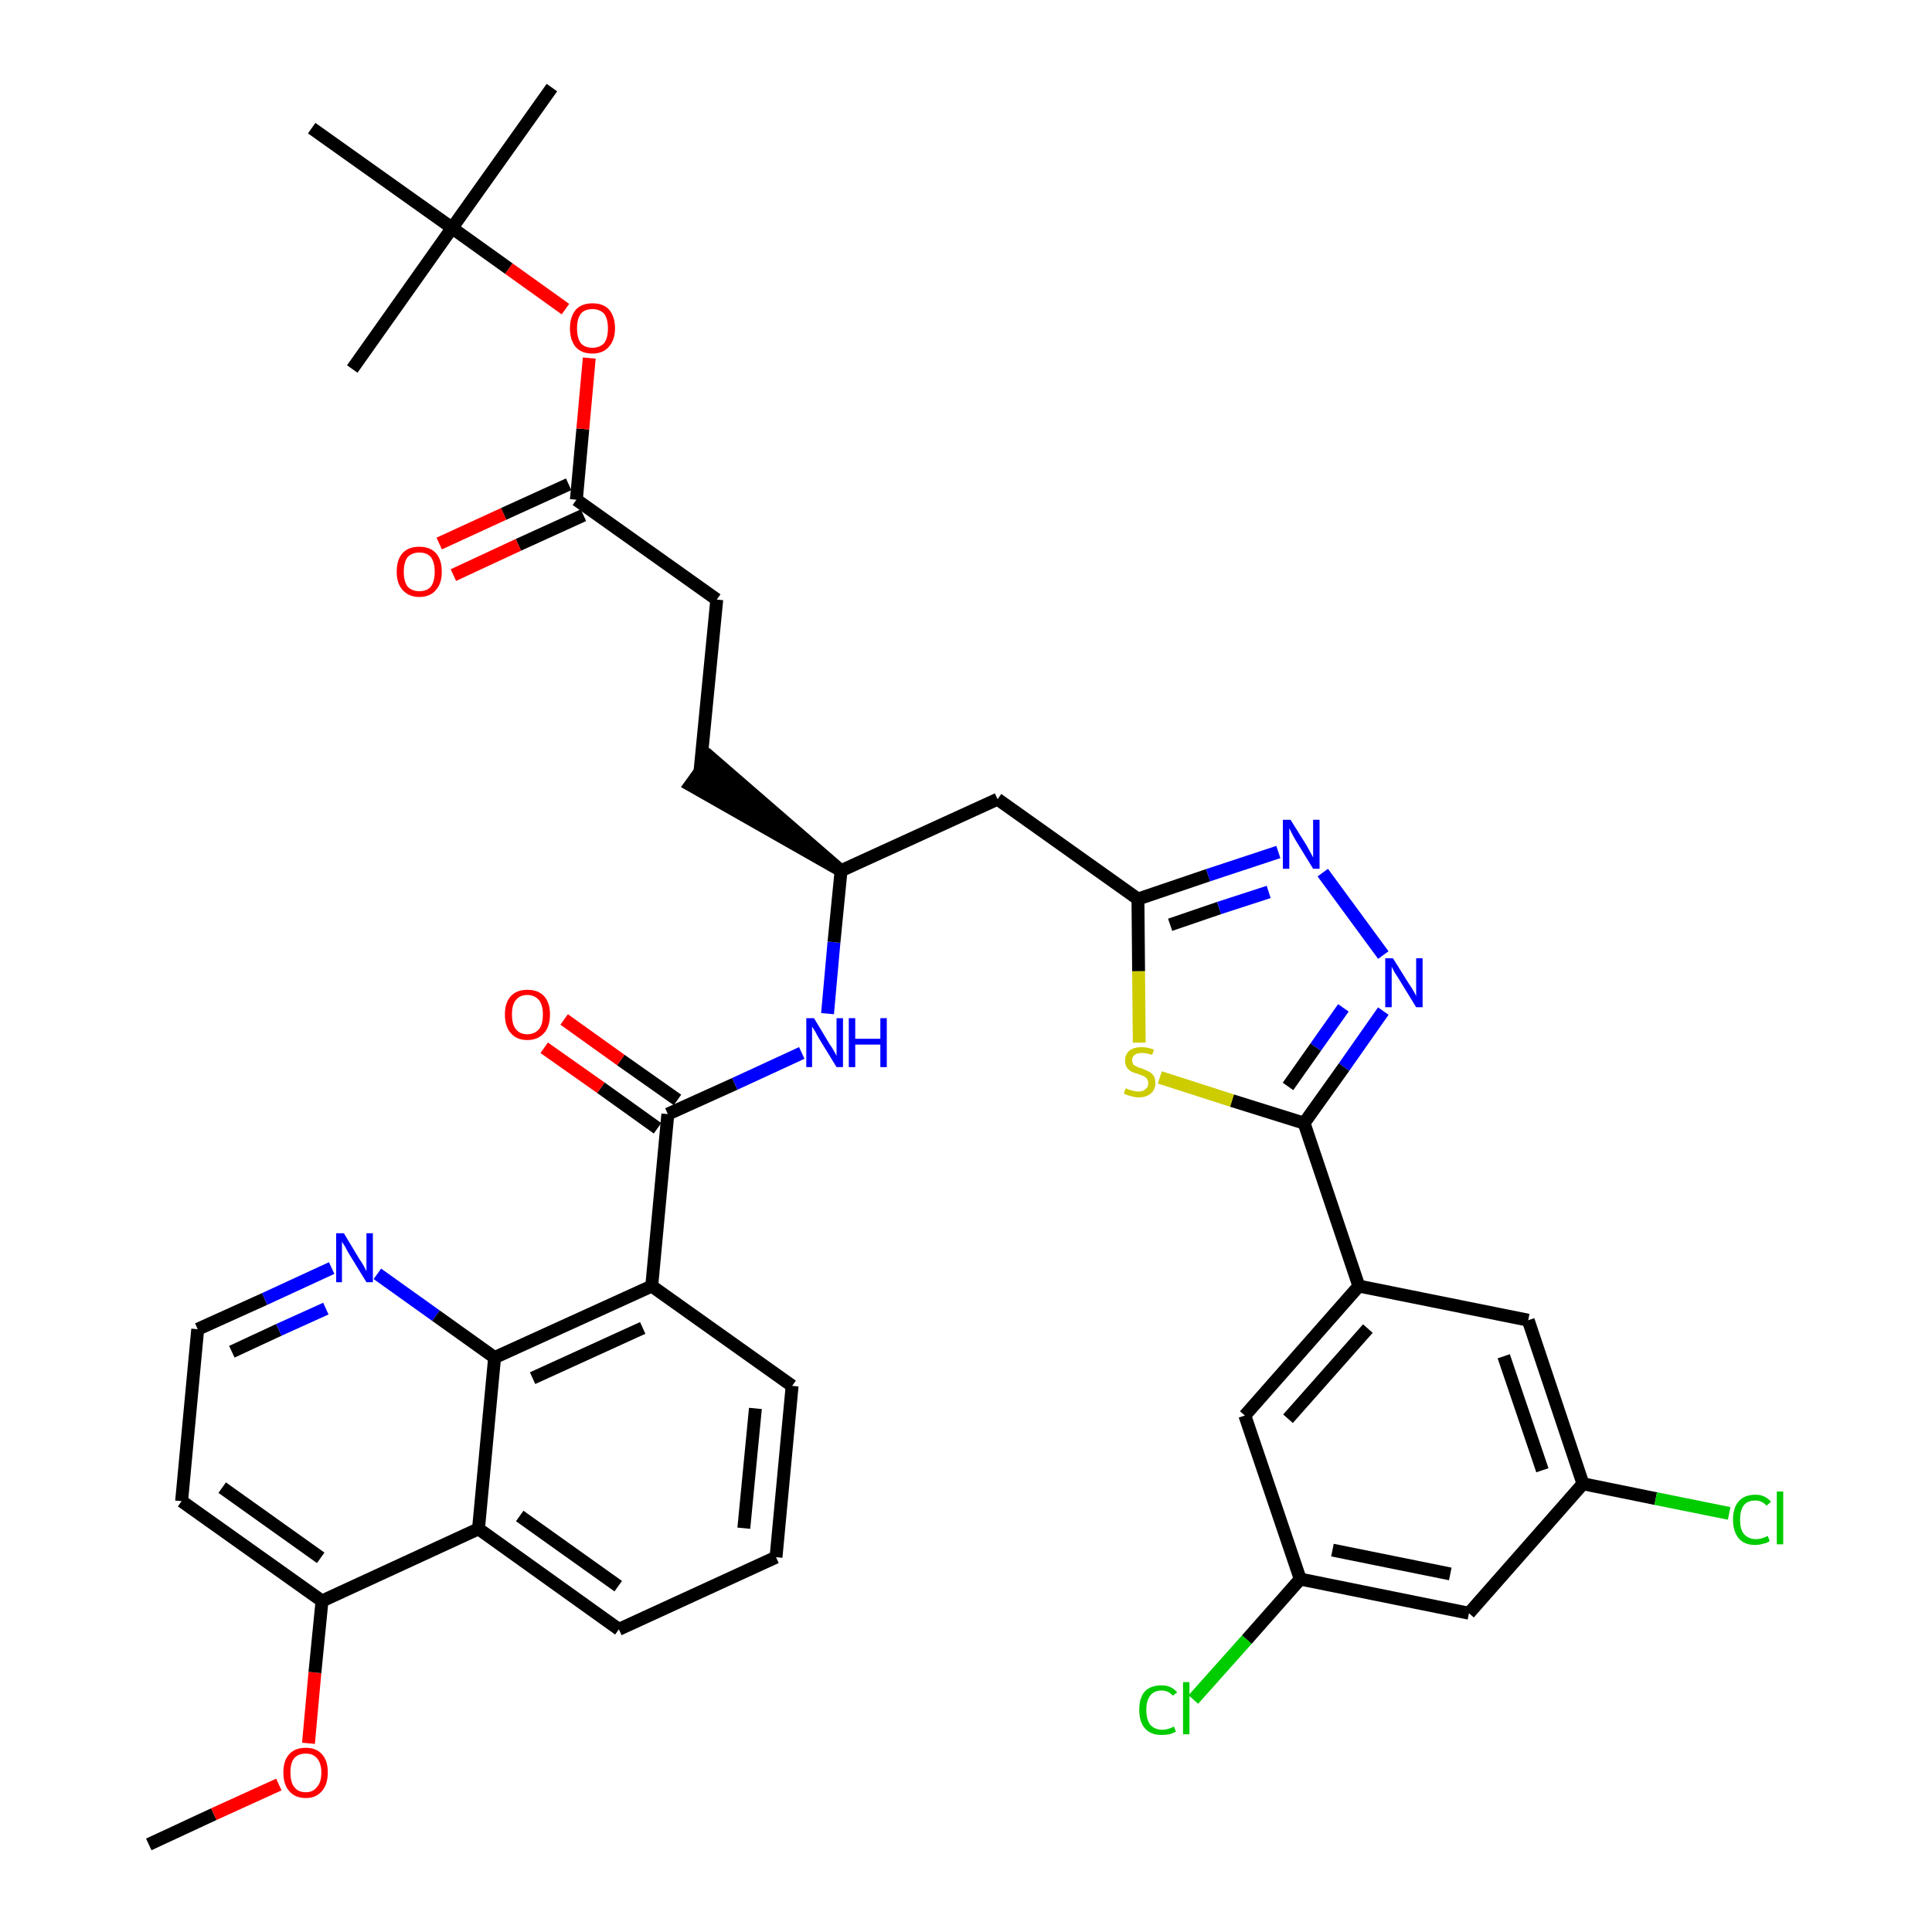 <?xml version='1.0' encoding='iso-8859-1'?>
<svg version='1.1' baseProfile='full'
              xmlns='http://www.w3.org/2000/svg'
                      xmlns:rdkit='http://www.rdkit.org/xml'
                      xmlns:xlink='http://www.w3.org/1999/xlink'
                  xml:space='preserve'
width='300px' height='300px' viewBox='0 0 300 300'>
<!-- END OF HEADER -->
<path class='bond-0 atom-0 atom-1' d='M 23.1,286.4 L 33.2,281.7' style='fill:none;fill-rule:evenodd;stroke:#000000;stroke-width:2.0px;stroke-linecap:butt;stroke-linejoin:miter;stroke-opacity:1' />
<path class='bond-0 atom-0 atom-1' d='M 33.2,281.7 L 43.3,277.1' style='fill:none;fill-rule:evenodd;stroke:#FF0000;stroke-width:2.0px;stroke-linecap:butt;stroke-linejoin:miter;stroke-opacity:1' />
<path class='bond-1 atom-1 atom-2' d='M 47.9,270.7 L 48.9,259.7' style='fill:none;fill-rule:evenodd;stroke:#FF0000;stroke-width:2.0px;stroke-linecap:butt;stroke-linejoin:miter;stroke-opacity:1' />
<path class='bond-1 atom-1 atom-2' d='M 48.9,259.7 L 50.0,248.6' style='fill:none;fill-rule:evenodd;stroke:#000000;stroke-width:2.0px;stroke-linecap:butt;stroke-linejoin:miter;stroke-opacity:1' />
<path class='bond-2 atom-2 atom-3' d='M 50.0,248.6 L 28.2,233.1' style='fill:none;fill-rule:evenodd;stroke:#000000;stroke-width:2.0px;stroke-linecap:butt;stroke-linejoin:miter;stroke-opacity:1' />
<path class='bond-2 atom-2 atom-3' d='M 49.8,241.9 L 34.5,231.0' style='fill:none;fill-rule:evenodd;stroke:#000000;stroke-width:2.0px;stroke-linecap:butt;stroke-linejoin:miter;stroke-opacity:1' />
<path class='bond-38 atom-38 atom-2' d='M 74.3,237.4 L 50.0,248.6' style='fill:none;fill-rule:evenodd;stroke:#000000;stroke-width:2.0px;stroke-linecap:butt;stroke-linejoin:miter;stroke-opacity:1' />
<path class='bond-3 atom-3 atom-4' d='M 28.2,233.1 L 30.7,206.4' style='fill:none;fill-rule:evenodd;stroke:#000000;stroke-width:2.0px;stroke-linecap:butt;stroke-linejoin:miter;stroke-opacity:1' />
<path class='bond-4 atom-4 atom-5' d='M 30.7,206.4 L 41.1,201.7' style='fill:none;fill-rule:evenodd;stroke:#000000;stroke-width:2.0px;stroke-linecap:butt;stroke-linejoin:miter;stroke-opacity:1' />
<path class='bond-4 atom-4 atom-5' d='M 41.1,201.7 L 51.5,196.9' style='fill:none;fill-rule:evenodd;stroke:#0000FF;stroke-width:2.0px;stroke-linecap:butt;stroke-linejoin:miter;stroke-opacity:1' />
<path class='bond-4 atom-4 atom-5' d='M 36.0,209.9 L 43.3,206.5' style='fill:none;fill-rule:evenodd;stroke:#000000;stroke-width:2.0px;stroke-linecap:butt;stroke-linejoin:miter;stroke-opacity:1' />
<path class='bond-4 atom-4 atom-5' d='M 43.3,206.5 L 50.6,203.2' style='fill:none;fill-rule:evenodd;stroke:#0000FF;stroke-width:2.0px;stroke-linecap:butt;stroke-linejoin:miter;stroke-opacity:1' />
<path class='bond-5 atom-5 atom-6' d='M 58.6,197.8 L 67.7,204.3' style='fill:none;fill-rule:evenodd;stroke:#0000FF;stroke-width:2.0px;stroke-linecap:butt;stroke-linejoin:miter;stroke-opacity:1' />
<path class='bond-5 atom-5 atom-6' d='M 67.7,204.3 L 76.8,210.8' style='fill:none;fill-rule:evenodd;stroke:#000000;stroke-width:2.0px;stroke-linecap:butt;stroke-linejoin:miter;stroke-opacity:1' />
<path class='bond-6 atom-6 atom-7' d='M 76.8,210.8 L 101.2,199.7' style='fill:none;fill-rule:evenodd;stroke:#000000;stroke-width:2.0px;stroke-linecap:butt;stroke-linejoin:miter;stroke-opacity:1' />
<path class='bond-6 atom-6 atom-7' d='M 82.7,214.0 L 99.8,206.2' style='fill:none;fill-rule:evenodd;stroke:#000000;stroke-width:2.0px;stroke-linecap:butt;stroke-linejoin:miter;stroke-opacity:1' />
<path class='bond-39 atom-38 atom-6' d='M 74.3,237.4 L 76.8,210.8' style='fill:none;fill-rule:evenodd;stroke:#000000;stroke-width:2.0px;stroke-linecap:butt;stroke-linejoin:miter;stroke-opacity:1' />
<path class='bond-7 atom-7 atom-8' d='M 101.2,199.7 L 103.7,173.0' style='fill:none;fill-rule:evenodd;stroke:#000000;stroke-width:2.0px;stroke-linecap:butt;stroke-linejoin:miter;stroke-opacity:1' />
<path class='bond-34 atom-7 atom-35' d='M 101.2,199.7 L 123.0,215.2' style='fill:none;fill-rule:evenodd;stroke:#000000;stroke-width:2.0px;stroke-linecap:butt;stroke-linejoin:miter;stroke-opacity:1' />
<path class='bond-8 atom-8 atom-9' d='M 105.2,170.8 L 96.4,164.6' style='fill:none;fill-rule:evenodd;stroke:#000000;stroke-width:2.0px;stroke-linecap:butt;stroke-linejoin:miter;stroke-opacity:1' />
<path class='bond-8 atom-8 atom-9' d='M 96.4,164.6 L 87.6,158.3' style='fill:none;fill-rule:evenodd;stroke:#FF0000;stroke-width:2.0px;stroke-linecap:butt;stroke-linejoin:miter;stroke-opacity:1' />
<path class='bond-8 atom-8 atom-9' d='M 102.1,175.2 L 93.3,168.9' style='fill:none;fill-rule:evenodd;stroke:#000000;stroke-width:2.0px;stroke-linecap:butt;stroke-linejoin:miter;stroke-opacity:1' />
<path class='bond-8 atom-8 atom-9' d='M 93.3,168.9 L 84.5,162.7' style='fill:none;fill-rule:evenodd;stroke:#FF0000;stroke-width:2.0px;stroke-linecap:butt;stroke-linejoin:miter;stroke-opacity:1' />
<path class='bond-9 atom-8 atom-10' d='M 103.7,173.0 L 114.1,168.3' style='fill:none;fill-rule:evenodd;stroke:#000000;stroke-width:2.0px;stroke-linecap:butt;stroke-linejoin:miter;stroke-opacity:1' />
<path class='bond-9 atom-8 atom-10' d='M 114.1,168.3 L 124.5,163.5' style='fill:none;fill-rule:evenodd;stroke:#0000FF;stroke-width:2.0px;stroke-linecap:butt;stroke-linejoin:miter;stroke-opacity:1' />
<path class='bond-10 atom-10 atom-11' d='M 128.5,157.4 L 129.5,146.3' style='fill:none;fill-rule:evenodd;stroke:#0000FF;stroke-width:2.0px;stroke-linecap:butt;stroke-linejoin:miter;stroke-opacity:1' />
<path class='bond-10 atom-10 atom-11' d='M 129.5,146.3 L 130.6,135.2' style='fill:none;fill-rule:evenodd;stroke:#000000;stroke-width:2.0px;stroke-linecap:butt;stroke-linejoin:miter;stroke-opacity:1' />
<path class='bond-11 atom-11 atom-12' d='M 130.6,135.2 L 110.3,117.6 L 107.2,121.9 Z' style='fill:#000000;fill-rule:evenodd;fill-opacity:1;stroke:#000000;stroke-width:2.0px;stroke-linecap:butt;stroke-linejoin:miter;stroke-opacity:1;' />
<path class='bond-20 atom-11 atom-21' d='M 130.6,135.2 L 154.9,124.1' style='fill:none;fill-rule:evenodd;stroke:#000000;stroke-width:2.0px;stroke-linecap:butt;stroke-linejoin:miter;stroke-opacity:1' />
<path class='bond-12 atom-12 atom-13' d='M 108.7,119.7 L 111.3,93.1' style='fill:none;fill-rule:evenodd;stroke:#000000;stroke-width:2.0px;stroke-linecap:butt;stroke-linejoin:miter;stroke-opacity:1' />
<path class='bond-13 atom-13 atom-14' d='M 111.3,93.1 L 89.5,77.6' style='fill:none;fill-rule:evenodd;stroke:#000000;stroke-width:2.0px;stroke-linecap:butt;stroke-linejoin:miter;stroke-opacity:1' />
<path class='bond-14 atom-14 atom-15' d='M 88.3,75.2 L 78.2,79.8' style='fill:none;fill-rule:evenodd;stroke:#000000;stroke-width:2.0px;stroke-linecap:butt;stroke-linejoin:miter;stroke-opacity:1' />
<path class='bond-14 atom-14 atom-15' d='M 78.2,79.8 L 68.2,84.4' style='fill:none;fill-rule:evenodd;stroke:#FF0000;stroke-width:2.0px;stroke-linecap:butt;stroke-linejoin:miter;stroke-opacity:1' />
<path class='bond-14 atom-14 atom-15' d='M 90.6,80.0 L 80.5,84.6' style='fill:none;fill-rule:evenodd;stroke:#000000;stroke-width:2.0px;stroke-linecap:butt;stroke-linejoin:miter;stroke-opacity:1' />
<path class='bond-14 atom-14 atom-15' d='M 80.5,84.6 L 70.4,89.3' style='fill:none;fill-rule:evenodd;stroke:#FF0000;stroke-width:2.0px;stroke-linecap:butt;stroke-linejoin:miter;stroke-opacity:1' />
<path class='bond-15 atom-14 atom-16' d='M 89.5,77.6 L 90.5,66.6' style='fill:none;fill-rule:evenodd;stroke:#000000;stroke-width:2.0px;stroke-linecap:butt;stroke-linejoin:miter;stroke-opacity:1' />
<path class='bond-15 atom-14 atom-16' d='M 90.5,66.6 L 91.5,55.6' style='fill:none;fill-rule:evenodd;stroke:#FF0000;stroke-width:2.0px;stroke-linecap:butt;stroke-linejoin:miter;stroke-opacity:1' />
<path class='bond-16 atom-16 atom-17' d='M 87.8,48.0 L 79.0,41.7' style='fill:none;fill-rule:evenodd;stroke:#FF0000;stroke-width:2.0px;stroke-linecap:butt;stroke-linejoin:miter;stroke-opacity:1' />
<path class='bond-16 atom-16 atom-17' d='M 79.0,41.7 L 70.2,35.4' style='fill:none;fill-rule:evenodd;stroke:#000000;stroke-width:2.0px;stroke-linecap:butt;stroke-linejoin:miter;stroke-opacity:1' />
<path class='bond-17 atom-17 atom-18' d='M 70.2,35.4 L 85.7,13.6' style='fill:none;fill-rule:evenodd;stroke:#000000;stroke-width:2.0px;stroke-linecap:butt;stroke-linejoin:miter;stroke-opacity:1' />
<path class='bond-18 atom-17 atom-19' d='M 70.2,35.4 L 54.7,57.3' style='fill:none;fill-rule:evenodd;stroke:#000000;stroke-width:2.0px;stroke-linecap:butt;stroke-linejoin:miter;stroke-opacity:1' />
<path class='bond-19 atom-17 atom-20' d='M 70.2,35.4 L 48.4,19.9' style='fill:none;fill-rule:evenodd;stroke:#000000;stroke-width:2.0px;stroke-linecap:butt;stroke-linejoin:miter;stroke-opacity:1' />
<path class='bond-21 atom-21 atom-22' d='M 154.9,124.1 L 176.7,139.6' style='fill:none;fill-rule:evenodd;stroke:#000000;stroke-width:2.0px;stroke-linecap:butt;stroke-linejoin:miter;stroke-opacity:1' />
<path class='bond-22 atom-22 atom-23' d='M 176.7,139.6 L 187.6,135.9' style='fill:none;fill-rule:evenodd;stroke:#000000;stroke-width:2.0px;stroke-linecap:butt;stroke-linejoin:miter;stroke-opacity:1' />
<path class='bond-22 atom-22 atom-23' d='M 187.6,135.9 L 198.5,132.3' style='fill:none;fill-rule:evenodd;stroke:#0000FF;stroke-width:2.0px;stroke-linecap:butt;stroke-linejoin:miter;stroke-opacity:1' />
<path class='bond-22 atom-22 atom-23' d='M 181.7,143.6 L 189.3,141.0' style='fill:none;fill-rule:evenodd;stroke:#000000;stroke-width:2.0px;stroke-linecap:butt;stroke-linejoin:miter;stroke-opacity:1' />
<path class='bond-22 atom-22 atom-23' d='M 189.3,141.0 L 197.0,138.5' style='fill:none;fill-rule:evenodd;stroke:#0000FF;stroke-width:2.0px;stroke-linecap:butt;stroke-linejoin:miter;stroke-opacity:1' />
<path class='bond-40 atom-34 atom-22' d='M 176.9,161.9 L 176.8,150.8' style='fill:none;fill-rule:evenodd;stroke:#CCCC00;stroke-width:2.0px;stroke-linecap:butt;stroke-linejoin:miter;stroke-opacity:1' />
<path class='bond-40 atom-34 atom-22' d='M 176.8,150.8 L 176.7,139.6' style='fill:none;fill-rule:evenodd;stroke:#000000;stroke-width:2.0px;stroke-linecap:butt;stroke-linejoin:miter;stroke-opacity:1' />
<path class='bond-23 atom-23 atom-24' d='M 205.4,135.5 L 214.8,148.3' style='fill:none;fill-rule:evenodd;stroke:#0000FF;stroke-width:2.0px;stroke-linecap:butt;stroke-linejoin:miter;stroke-opacity:1' />
<path class='bond-24 atom-24 atom-25' d='M 214.8,157.0 L 208.7,165.7' style='fill:none;fill-rule:evenodd;stroke:#0000FF;stroke-width:2.0px;stroke-linecap:butt;stroke-linejoin:miter;stroke-opacity:1' />
<path class='bond-24 atom-24 atom-25' d='M 208.7,165.7 L 202.5,174.4' style='fill:none;fill-rule:evenodd;stroke:#000000;stroke-width:2.0px;stroke-linecap:butt;stroke-linejoin:miter;stroke-opacity:1' />
<path class='bond-24 atom-24 atom-25' d='M 208.6,156.5 L 204.3,162.6' style='fill:none;fill-rule:evenodd;stroke:#0000FF;stroke-width:2.0px;stroke-linecap:butt;stroke-linejoin:miter;stroke-opacity:1' />
<path class='bond-24 atom-24 atom-25' d='M 204.3,162.6 L 200.0,168.7' style='fill:none;fill-rule:evenodd;stroke:#000000;stroke-width:2.0px;stroke-linecap:butt;stroke-linejoin:miter;stroke-opacity:1' />
<path class='bond-25 atom-25 atom-26' d='M 202.5,174.4 L 211.0,199.7' style='fill:none;fill-rule:evenodd;stroke:#000000;stroke-width:2.0px;stroke-linecap:butt;stroke-linejoin:miter;stroke-opacity:1' />
<path class='bond-33 atom-25 atom-34' d='M 202.5,174.4 L 191.3,170.9' style='fill:none;fill-rule:evenodd;stroke:#000000;stroke-width:2.0px;stroke-linecap:butt;stroke-linejoin:miter;stroke-opacity:1' />
<path class='bond-33 atom-25 atom-34' d='M 191.3,170.9 L 180.1,167.3' style='fill:none;fill-rule:evenodd;stroke:#CCCC00;stroke-width:2.0px;stroke-linecap:butt;stroke-linejoin:miter;stroke-opacity:1' />
<path class='bond-26 atom-26 atom-27' d='M 211.0,199.7 L 193.3,219.8' style='fill:none;fill-rule:evenodd;stroke:#000000;stroke-width:2.0px;stroke-linecap:butt;stroke-linejoin:miter;stroke-opacity:1' />
<path class='bond-26 atom-26 atom-27' d='M 212.4,206.3 L 200.0,220.3' style='fill:none;fill-rule:evenodd;stroke:#000000;stroke-width:2.0px;stroke-linecap:butt;stroke-linejoin:miter;stroke-opacity:1' />
<path class='bond-41 atom-33 atom-26' d='M 237.3,205.0 L 211.0,199.7' style='fill:none;fill-rule:evenodd;stroke:#000000;stroke-width:2.0px;stroke-linecap:butt;stroke-linejoin:miter;stroke-opacity:1' />
<path class='bond-27 atom-27 atom-28' d='M 193.3,219.8 L 201.9,245.2' style='fill:none;fill-rule:evenodd;stroke:#000000;stroke-width:2.0px;stroke-linecap:butt;stroke-linejoin:miter;stroke-opacity:1' />
<path class='bond-28 atom-28 atom-29' d='M 201.9,245.2 L 193.6,254.6' style='fill:none;fill-rule:evenodd;stroke:#000000;stroke-width:2.0px;stroke-linecap:butt;stroke-linejoin:miter;stroke-opacity:1' />
<path class='bond-28 atom-28 atom-29' d='M 193.6,254.6 L 185.3,263.9' style='fill:none;fill-rule:evenodd;stroke:#00CC00;stroke-width:2.0px;stroke-linecap:butt;stroke-linejoin:miter;stroke-opacity:1' />
<path class='bond-29 atom-28 atom-30' d='M 201.9,245.2 L 228.1,250.5' style='fill:none;fill-rule:evenodd;stroke:#000000;stroke-width:2.0px;stroke-linecap:butt;stroke-linejoin:miter;stroke-opacity:1' />
<path class='bond-29 atom-28 atom-30' d='M 206.9,240.7 L 225.2,244.4' style='fill:none;fill-rule:evenodd;stroke:#000000;stroke-width:2.0px;stroke-linecap:butt;stroke-linejoin:miter;stroke-opacity:1' />
<path class='bond-30 atom-30 atom-31' d='M 228.1,250.5 L 245.8,230.4' style='fill:none;fill-rule:evenodd;stroke:#000000;stroke-width:2.0px;stroke-linecap:butt;stroke-linejoin:miter;stroke-opacity:1' />
<path class='bond-31 atom-31 atom-32' d='M 245.8,230.4 L 257.1,232.7' style='fill:none;fill-rule:evenodd;stroke:#000000;stroke-width:2.0px;stroke-linecap:butt;stroke-linejoin:miter;stroke-opacity:1' />
<path class='bond-31 atom-31 atom-32' d='M 257.1,232.7 L 268.5,235.0' style='fill:none;fill-rule:evenodd;stroke:#00CC00;stroke-width:2.0px;stroke-linecap:butt;stroke-linejoin:miter;stroke-opacity:1' />
<path class='bond-32 atom-31 atom-33' d='M 245.8,230.4 L 237.3,205.0' style='fill:none;fill-rule:evenodd;stroke:#000000;stroke-width:2.0px;stroke-linecap:butt;stroke-linejoin:miter;stroke-opacity:1' />
<path class='bond-32 atom-31 atom-33' d='M 239.5,228.3 L 233.5,210.6' style='fill:none;fill-rule:evenodd;stroke:#000000;stroke-width:2.0px;stroke-linecap:butt;stroke-linejoin:miter;stroke-opacity:1' />
<path class='bond-35 atom-35 atom-36' d='M 123.0,215.2 L 120.5,241.8' style='fill:none;fill-rule:evenodd;stroke:#000000;stroke-width:2.0px;stroke-linecap:butt;stroke-linejoin:miter;stroke-opacity:1' />
<path class='bond-35 atom-35 atom-36' d='M 117.3,218.7 L 115.5,237.3' style='fill:none;fill-rule:evenodd;stroke:#000000;stroke-width:2.0px;stroke-linecap:butt;stroke-linejoin:miter;stroke-opacity:1' />
<path class='bond-36 atom-36 atom-37' d='M 120.5,241.8 L 96.1,253.0' style='fill:none;fill-rule:evenodd;stroke:#000000;stroke-width:2.0px;stroke-linecap:butt;stroke-linejoin:miter;stroke-opacity:1' />
<path class='bond-37 atom-37 atom-38' d='M 96.1,253.0 L 74.3,237.4' style='fill:none;fill-rule:evenodd;stroke:#000000;stroke-width:2.0px;stroke-linecap:butt;stroke-linejoin:miter;stroke-opacity:1' />
<path class='bond-37 atom-37 atom-38' d='M 96.0,246.3 L 80.7,235.4' style='fill:none;fill-rule:evenodd;stroke:#000000;stroke-width:2.0px;stroke-linecap:butt;stroke-linejoin:miter;stroke-opacity:1' />
<path  class='atom-1' d='M 44.0 275.2
Q 44.0 273.4, 44.9 272.4
Q 45.8 271.4, 47.5 271.4
Q 49.1 271.4, 50.0 272.4
Q 50.9 273.4, 50.9 275.2
Q 50.9 277.1, 50.0 278.1
Q 49.1 279.2, 47.5 279.2
Q 45.8 279.2, 44.9 278.1
Q 44.0 277.1, 44.0 275.2
M 47.5 278.3
Q 48.6 278.3, 49.2 277.5
Q 49.9 276.8, 49.9 275.2
Q 49.9 273.8, 49.2 273.0
Q 48.6 272.3, 47.5 272.3
Q 46.3 272.3, 45.7 273.0
Q 45.1 273.7, 45.1 275.2
Q 45.1 276.8, 45.7 277.5
Q 46.3 278.3, 47.5 278.3
' fill='#FF0000'/>
<path  class='atom-5' d='M 53.4 191.5
L 55.8 195.5
Q 56.1 195.9, 56.5 196.6
Q 56.9 197.4, 56.9 197.4
L 56.9 191.5
L 57.9 191.5
L 57.9 199.1
L 56.9 199.1
L 54.2 194.7
Q 53.9 194.2, 53.6 193.6
Q 53.2 193.0, 53.1 192.8
L 53.1 199.1
L 52.2 199.1
L 52.2 191.5
L 53.4 191.5
' fill='#0000FF'/>
<path  class='atom-9' d='M 78.4 157.5
Q 78.4 155.7, 79.3 154.7
Q 80.2 153.7, 81.9 153.7
Q 83.6 153.7, 84.5 154.7
Q 85.4 155.7, 85.4 157.5
Q 85.4 159.4, 84.5 160.4
Q 83.5 161.5, 81.9 161.5
Q 80.2 161.5, 79.3 160.4
Q 78.4 159.4, 78.4 157.5
M 81.9 160.6
Q 83.0 160.6, 83.7 159.8
Q 84.3 159.1, 84.3 157.5
Q 84.3 156.1, 83.7 155.3
Q 83.0 154.5, 81.9 154.5
Q 80.7 154.5, 80.1 155.3
Q 79.5 156.0, 79.5 157.5
Q 79.5 159.1, 80.1 159.8
Q 80.7 160.6, 81.9 160.6
' fill='#FF0000'/>
<path  class='atom-10' d='M 126.4 158.1
L 128.8 162.1
Q 129.1 162.5, 129.5 163.2
Q 129.9 163.9, 129.9 164.0
L 129.9 158.1
L 130.9 158.1
L 130.9 165.7
L 129.9 165.7
L 127.2 161.3
Q 126.9 160.8, 126.6 160.2
Q 126.2 159.6, 126.1 159.4
L 126.1 165.7
L 125.2 165.7
L 125.2 158.1
L 126.4 158.1
' fill='#0000FF'/>
<path  class='atom-10' d='M 131.8 158.1
L 132.8 158.1
L 132.8 161.3
L 136.7 161.3
L 136.7 158.1
L 137.7 158.1
L 137.7 165.7
L 136.7 165.7
L 136.7 162.2
L 132.8 162.2
L 132.8 165.7
L 131.8 165.7
L 131.8 158.1
' fill='#0000FF'/>
<path  class='atom-15' d='M 61.6 88.8
Q 61.6 86.9, 62.5 85.9
Q 63.4 84.9, 65.1 84.9
Q 66.8 84.9, 67.7 85.9
Q 68.6 86.9, 68.6 88.8
Q 68.6 90.6, 67.7 91.6
Q 66.8 92.7, 65.1 92.7
Q 63.5 92.7, 62.5 91.6
Q 61.6 90.6, 61.6 88.8
M 65.1 91.8
Q 66.3 91.8, 66.9 91.1
Q 67.5 90.3, 67.5 88.8
Q 67.5 87.3, 66.9 86.5
Q 66.3 85.8, 65.1 85.8
Q 64.0 85.8, 63.3 86.5
Q 62.7 87.3, 62.7 88.8
Q 62.7 90.3, 63.3 91.1
Q 64.0 91.8, 65.1 91.8
' fill='#FF0000'/>
<path  class='atom-16' d='M 88.5 51.0
Q 88.5 49.2, 89.4 48.1
Q 90.3 47.1, 92.0 47.1
Q 93.7 47.1, 94.6 48.1
Q 95.5 49.2, 95.5 51.0
Q 95.5 52.8, 94.5 53.9
Q 93.6 54.9, 92.0 54.9
Q 90.3 54.9, 89.4 53.9
Q 88.5 52.8, 88.5 51.0
M 92.0 54.0
Q 93.1 54.0, 93.8 53.3
Q 94.4 52.5, 94.4 51.0
Q 94.4 49.5, 93.8 48.7
Q 93.1 48.0, 92.0 48.0
Q 90.8 48.0, 90.2 48.7
Q 89.6 49.5, 89.6 51.0
Q 89.6 52.5, 90.2 53.3
Q 90.8 54.0, 92.0 54.0
' fill='#FF0000'/>
<path  class='atom-23' d='M 200.4 127.3
L 202.9 131.3
Q 203.1 131.7, 203.5 132.4
Q 203.9 133.1, 203.9 133.2
L 203.9 127.3
L 204.9 127.3
L 204.9 134.9
L 203.9 134.9
L 201.2 130.5
Q 200.9 130.0, 200.6 129.4
Q 200.3 128.8, 200.2 128.6
L 200.2 134.9
L 199.2 134.9
L 199.2 127.3
L 200.4 127.3
' fill='#0000FF'/>
<path  class='atom-24' d='M 216.3 148.8
L 218.8 152.8
Q 219.1 153.2, 219.5 153.9
Q 219.9 154.6, 219.9 154.7
L 219.9 148.8
L 220.9 148.8
L 220.9 156.4
L 219.9 156.4
L 217.2 152.0
Q 216.9 151.5, 216.5 150.9
Q 216.2 150.3, 216.1 150.1
L 216.1 156.4
L 215.1 156.4
L 215.1 148.8
L 216.3 148.8
' fill='#0000FF'/>
<path  class='atom-29' d='M 176.9 265.5
Q 176.9 263.6, 177.8 262.6
Q 178.7 261.7, 180.4 261.7
Q 181.9 261.7, 182.8 262.8
L 182.1 263.3
Q 181.4 262.5, 180.4 262.5
Q 179.2 262.5, 178.6 263.3
Q 178.0 264.1, 178.0 265.5
Q 178.0 267.0, 178.6 267.8
Q 179.3 268.6, 180.5 268.6
Q 181.3 268.6, 182.3 268.1
L 182.6 268.9
Q 182.2 269.1, 181.6 269.3
Q 181.0 269.4, 180.3 269.4
Q 178.7 269.4, 177.8 268.4
Q 176.9 267.4, 176.9 265.5
' fill='#00CC00'/>
<path  class='atom-29' d='M 183.7 261.2
L 184.7 261.2
L 184.7 269.3
L 183.7 269.3
L 183.7 261.2
' fill='#00CC00'/>
<path  class='atom-32' d='M 269.1 236.0
Q 269.1 234.1, 270.0 233.1
Q 270.9 232.1, 272.6 232.1
Q 274.1 232.1, 275.0 233.2
L 274.3 233.8
Q 273.6 233.0, 272.6 233.0
Q 271.4 233.0, 270.8 233.7
Q 270.2 234.5, 270.2 236.0
Q 270.2 237.5, 270.8 238.2
Q 271.5 239.0, 272.7 239.0
Q 273.5 239.0, 274.5 238.5
L 274.8 239.3
Q 274.4 239.6, 273.8 239.7
Q 273.2 239.9, 272.5 239.9
Q 270.9 239.9, 270.0 238.9
Q 269.1 237.8, 269.1 236.0
' fill='#00CC00'/>
<path  class='atom-32' d='M 275.9 231.6
L 276.9 231.6
L 276.9 239.8
L 275.9 239.8
L 275.9 231.6
' fill='#00CC00'/>
<path  class='atom-34' d='M 174.8 169.0
Q 174.9 169.0, 175.3 169.2
Q 175.6 169.3, 176.0 169.4
Q 176.4 169.5, 176.8 169.5
Q 177.5 169.5, 177.9 169.1
Q 178.3 168.8, 178.3 168.2
Q 178.3 167.8, 178.1 167.5
Q 177.9 167.3, 177.6 167.1
Q 177.3 167.0, 176.8 166.8
Q 176.1 166.6, 175.7 166.4
Q 175.3 166.2, 175.0 165.8
Q 174.7 165.4, 174.7 164.7
Q 174.7 163.8, 175.3 163.2
Q 176.0 162.6, 177.3 162.6
Q 178.2 162.6, 179.2 163.0
L 178.9 163.8
Q 178.0 163.5, 177.3 163.5
Q 176.6 163.5, 176.2 163.8
Q 175.8 164.1, 175.8 164.6
Q 175.8 165.0, 176.0 165.3
Q 176.2 165.5, 176.5 165.6
Q 176.8 165.8, 177.3 165.9
Q 178.0 166.2, 178.4 166.4
Q 178.8 166.6, 179.1 167.0
Q 179.4 167.4, 179.4 168.2
Q 179.4 169.2, 178.7 169.8
Q 178.0 170.4, 176.8 170.4
Q 176.2 170.4, 175.6 170.2
Q 175.1 170.1, 174.5 169.8
L 174.8 169.0
' fill='#CCCC00'/>
</svg>
